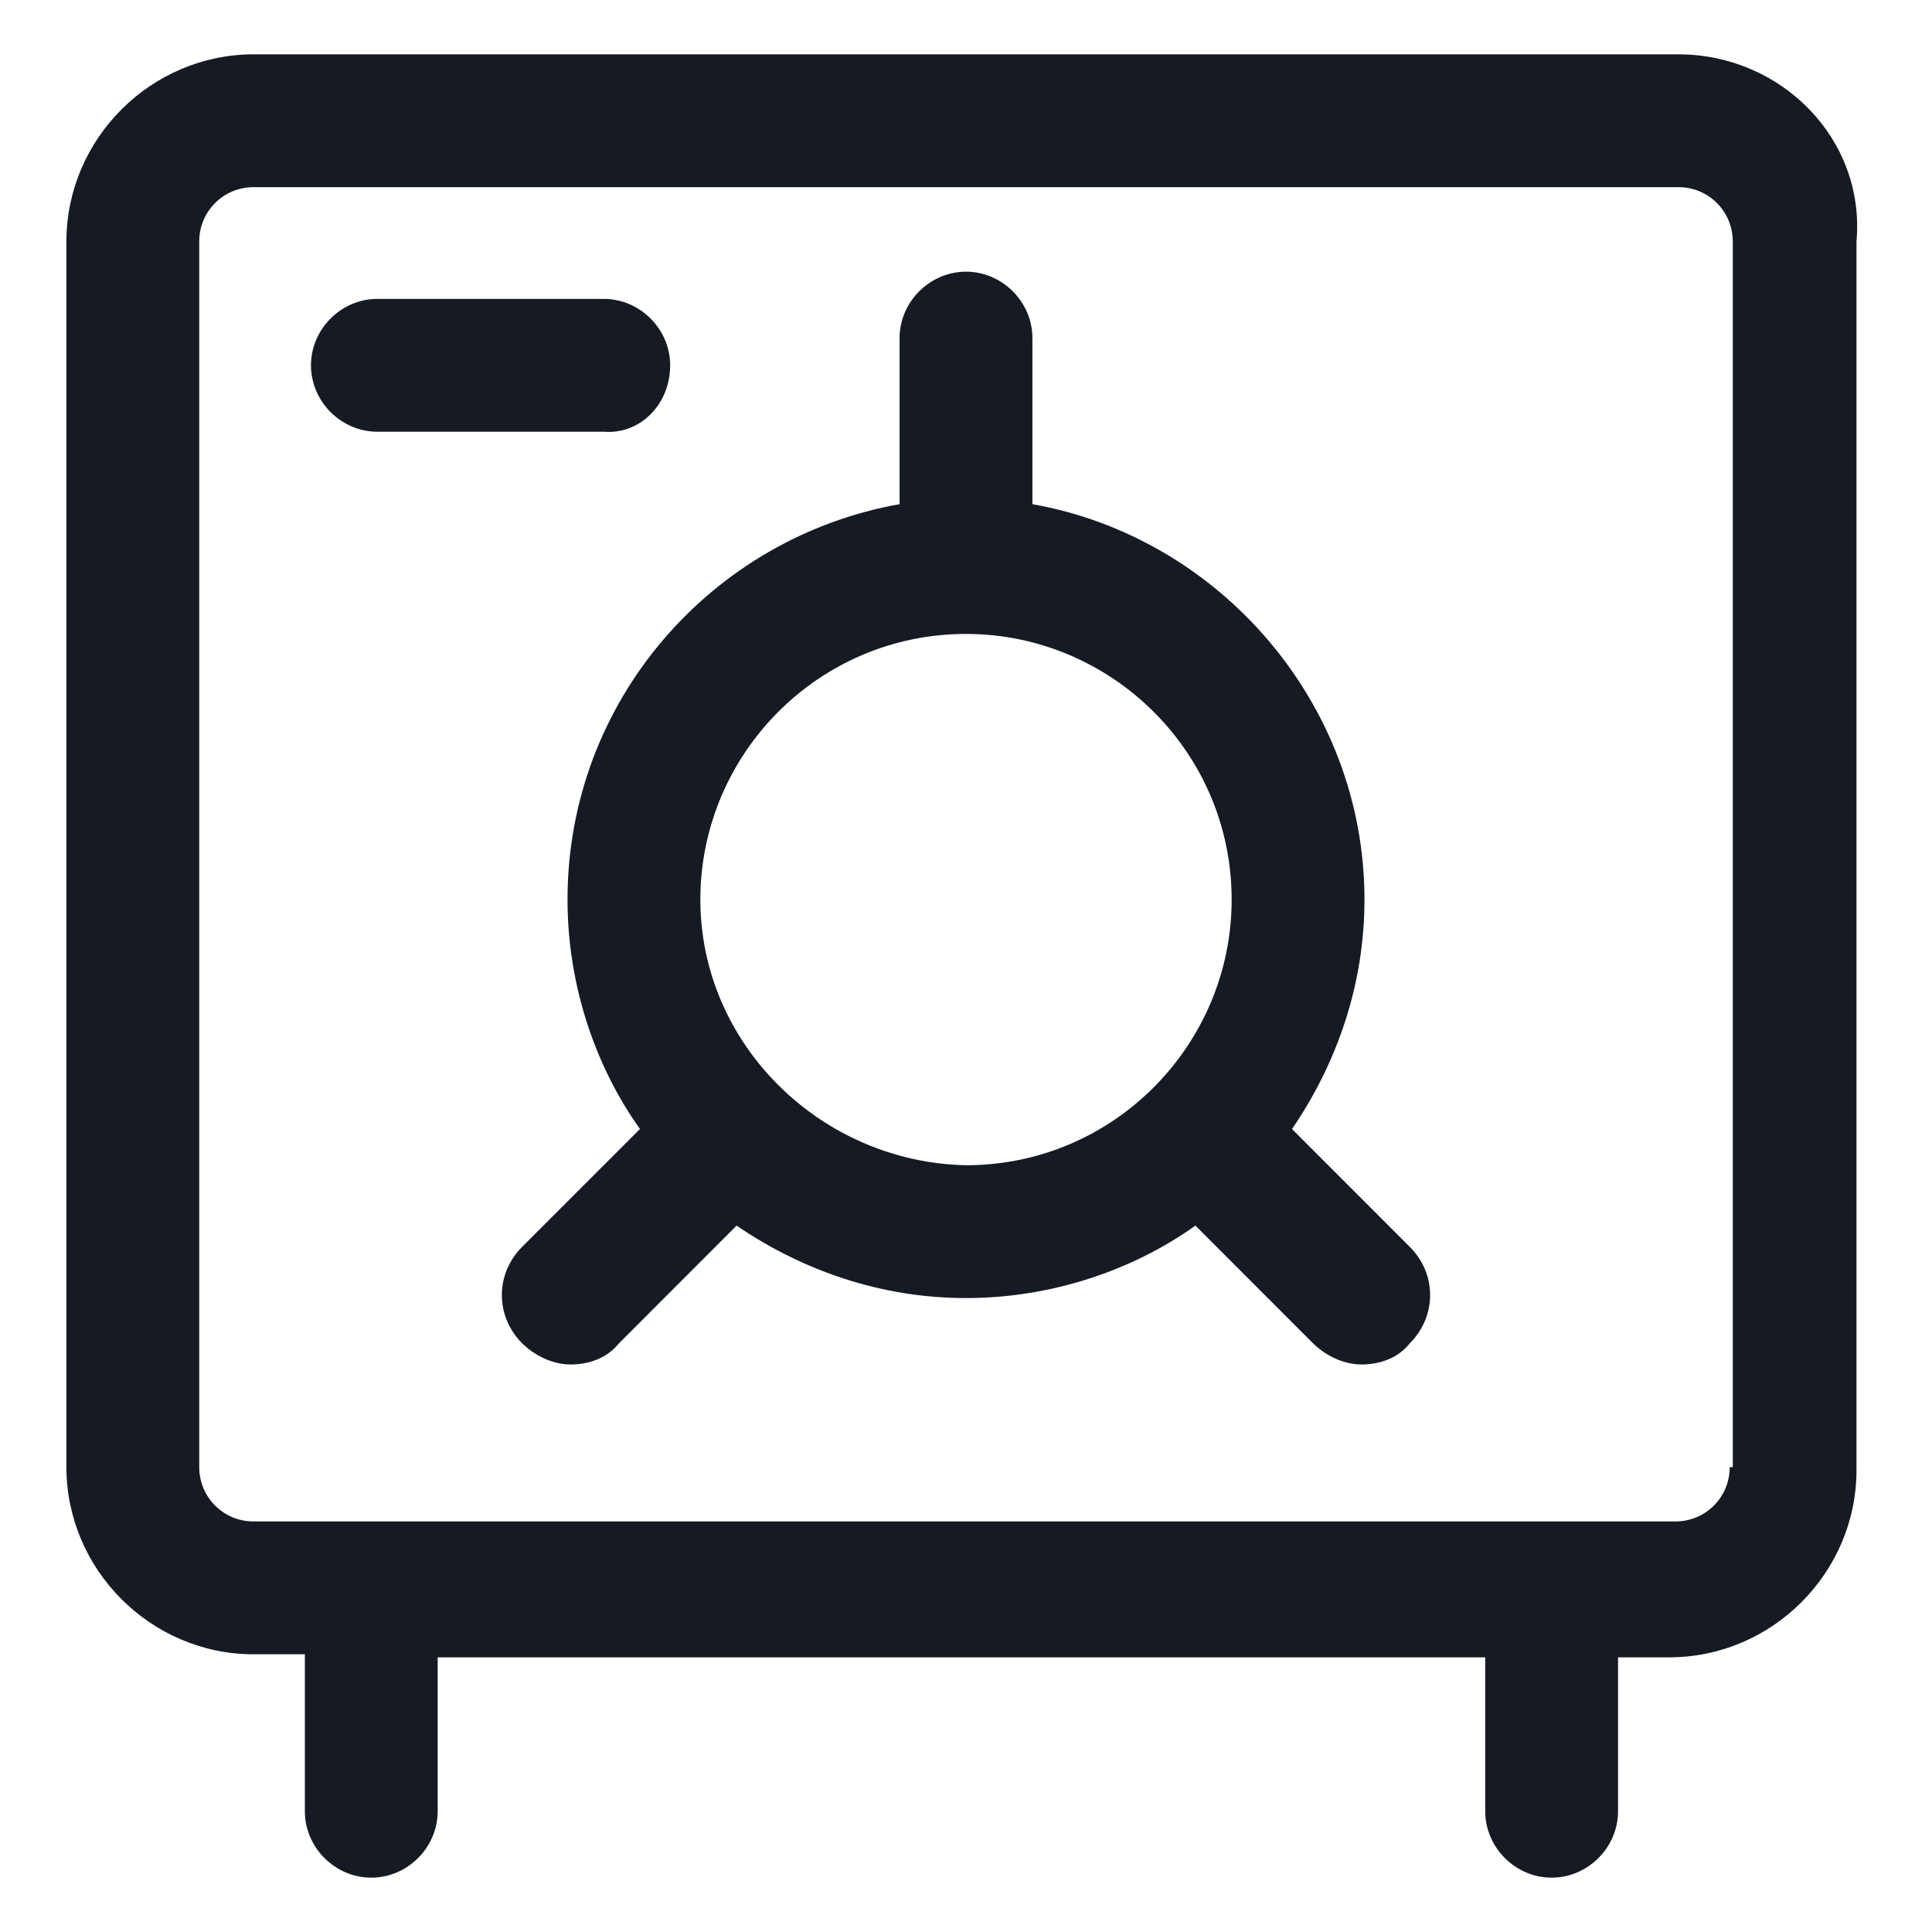 <svg width="24" height="24" viewBox="0 0 24 24" fill="none" xmlns="http://www.w3.org/2000/svg">
<g clip-path="url(#clip0_501_52115)">
<path d="M20.85 0.675H3.15C1.875 0.675 0.825 1.725 0.825 3V18.225C0.825 19.5 1.875 20.55 3.15 20.55H3.787V22.5C3.787 22.95 4.162 23.325 4.612 23.325C5.062 23.325 5.437 22.95 5.437 22.5V20.588H18.45V22.5C18.45 22.95 18.825 23.325 19.275 23.325C19.725 23.325 20.1 22.95 20.1 22.5V20.588H20.737C22.012 20.588 23.062 19.538 23.062 18.263V3C23.175 1.725 22.125 0.675 20.85 0.675ZM21.487 18.225C21.487 18.6 21.188 18.9 20.812 18.9H3.15C2.775 18.9 2.475 18.6 2.475 18.225V3C2.475 2.625 2.775 2.325 3.15 2.325H20.85C21.225 2.325 21.525 2.625 21.525 3V18.225H21.487Z" fill="#161A23"/>
<path d="M16.05 14.025C16.613 13.2 16.95 12.225 16.95 11.175C16.95 8.738 15.15 6.675 12.825 6.263V4.2C12.825 3.75 12.45 3.375 12 3.375C11.55 3.375 11.175 3.75 11.175 4.2V6.263C8.85 6.675 7.05 8.7 7.05 11.175C7.05 12.225 7.388 13.238 7.95 14.025L6.487 15.488C6.15 15.825 6.15 16.35 6.487 16.688C6.638 16.837 6.862 16.95 7.088 16.95C7.312 16.95 7.537 16.875 7.688 16.688L9.15 15.225C9.975 15.787 10.95 16.125 12 16.125C13.05 16.125 14.062 15.787 14.85 15.225L16.312 16.688C16.462 16.837 16.688 16.95 16.913 16.95C17.137 16.95 17.363 16.875 17.512 16.688C17.85 16.35 17.85 15.825 17.512 15.488L16.05 14.025ZM8.7 11.175C8.7 9.375 10.162 7.875 12 7.875C13.8 7.875 15.3 9.338 15.3 11.175C15.3 12.975 13.838 14.475 12 14.475C10.2 14.438 8.7 12.975 8.7 11.175Z" fill="#161A23"/>
<path d="M8.325 4.538C8.325 4.088 7.95 3.713 7.5 3.713H4.688C4.238 3.713 3.863 4.088 3.863 4.538C3.863 4.988 4.238 5.363 4.688 5.363H7.5C7.95 5.4 8.325 5.025 8.325 4.538Z" fill="#161A23"/>
</g>
<defs>
<clipPath id="clip0_501_52115">
<rect width="24" height="24" fill="white"/>
</clipPath>
</defs>
</svg>
